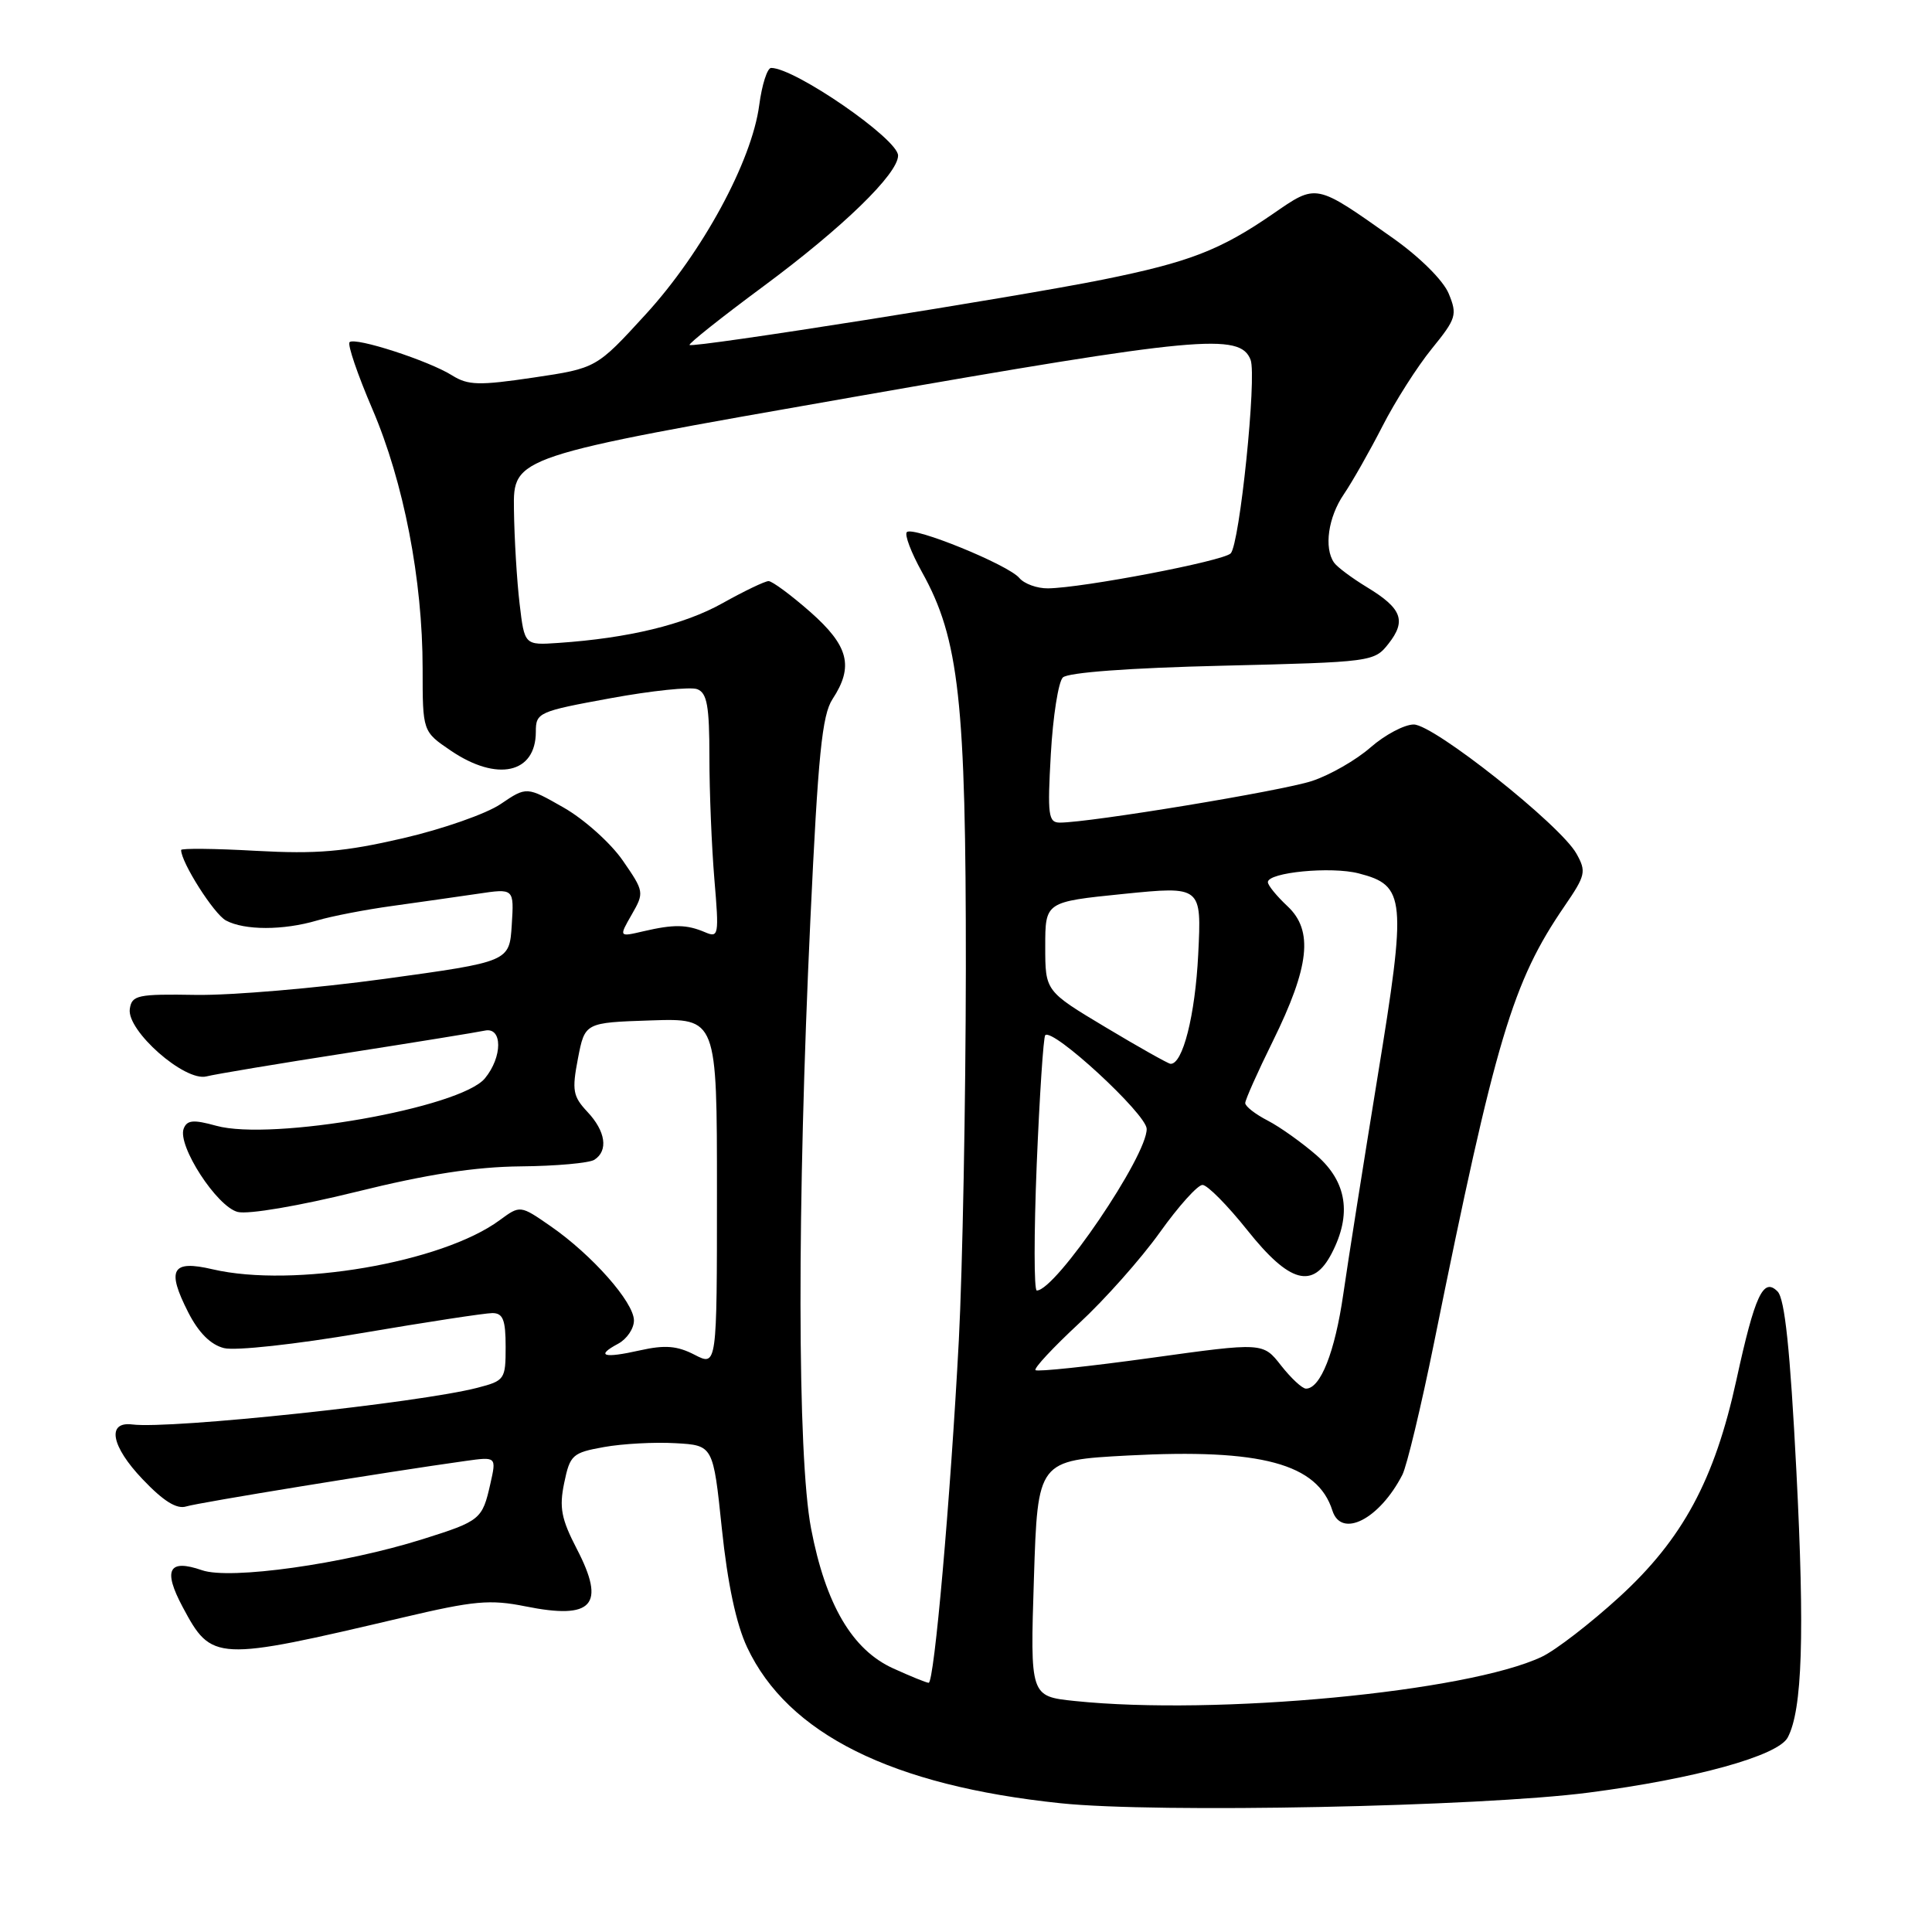 <?xml version="1.0" encoding="UTF-8" standalone="no"?>
<!DOCTYPE svg PUBLIC "-//W3C//DTD SVG 1.1//EN" "http://www.w3.org/Graphics/SVG/1.1/DTD/svg11.dtd" >
<svg xmlns="http://www.w3.org/2000/svg" xmlns:xlink="http://www.w3.org/1999/xlink" version="1.1" viewBox="0 0 256 256">
 <g >
 <path fill="currentColor"
d=" M 210.50 237.53 C 224.61 235.70 235.58 232.66 236.88 230.23 C 238.82 226.59 239.14 216.58 238.03 194.93 C 237.20 178.81 236.50 172.12 235.54 171.13 C 233.65 169.21 232.54 171.58 230.08 182.86 C 227.19 196.10 222.96 203.94 214.57 211.61 C 210.76 215.09 206.14 218.66 204.30 219.53 C 194.48 224.19 161.15 227.34 142.40 225.39 C 136.50 224.77 136.50 224.77 137.00 209.14 C 137.50 193.50 137.50 193.50 149.50 192.86 C 167.12 191.93 174.58 193.94 176.55 200.16 C 177.74 203.89 182.79 201.31 185.82 195.42 C 186.41 194.27 188.30 186.40 190.02 177.92 C 198.19 137.57 200.42 130.13 207.30 120.08 C 210.11 115.98 210.22 115.49 208.88 113.10 C 206.74 109.29 189.99 96.00 187.33 96.00 C 186.09 96.00 183.51 97.37 181.61 99.03 C 179.71 100.70 176.21 102.71 173.83 103.49 C 169.85 104.80 144.41 109.00 140.44 109.00 C 138.91 109.00 138.78 108.03 139.24 99.92 C 139.52 94.93 140.24 90.36 140.83 89.77 C 141.49 89.11 149.64 88.50 161.99 88.21 C 181.79 87.73 182.10 87.69 183.98 85.30 C 186.38 82.25 185.76 80.62 181.15 77.82 C 179.14 76.60 177.17 75.13 176.77 74.55 C 175.41 72.61 175.99 68.53 178.06 65.50 C 179.18 63.85 181.48 59.80 183.17 56.50 C 184.85 53.20 187.80 48.57 189.72 46.21 C 192.97 42.21 193.12 41.71 191.96 38.90 C 191.24 37.16 188.15 34.09 184.61 31.58 C 174.22 24.24 174.53 24.30 168.64 28.36 C 161.68 33.15 157.56 34.74 146.18 37.04 C 134.82 39.34 91.81 46.14 91.37 45.71 C 91.21 45.54 95.60 42.05 101.14 37.95 C 111.69 30.14 119.00 23.03 119.00 20.61 C 119.00 18.43 105.33 9.00 102.18 9.00 C 101.67 9.00 100.96 11.22 100.60 13.94 C 99.62 21.37 93.06 33.46 85.57 41.64 C 79.03 48.79 79.03 48.79 70.69 50.03 C 63.47 51.10 62.02 51.06 59.92 49.75 C 56.81 47.79 47.04 44.63 46.32 45.34 C 46.02 45.65 47.38 49.63 49.34 54.20 C 53.49 63.87 56.00 76.82 56.00 88.59 C 56.00 96.93 56.00 96.93 59.73 99.46 C 65.87 103.63 71.00 102.49 71.00 96.97 C 71.00 94.42 71.33 94.27 80.89 92.52 C 86.33 91.52 91.51 90.98 92.39 91.32 C 93.69 91.82 94.00 93.54 94.00 100.32 C 94.00 104.93 94.30 112.22 94.66 116.52 C 95.29 123.96 95.23 124.30 93.41 123.52 C 90.98 122.49 89.29 122.46 85.25 123.40 C 82.00 124.16 82.00 124.16 83.71 121.18 C 85.38 118.27 85.36 118.13 82.51 114.01 C 80.91 111.70 77.39 108.55 74.69 107.01 C 69.78 104.21 69.78 104.21 66.34 106.54 C 64.45 107.83 58.61 109.87 53.37 111.08 C 45.62 112.87 41.99 113.18 33.92 112.74 C 28.47 112.43 24.00 112.39 24.00 112.63 C 24.00 114.27 28.35 121.12 29.94 121.97 C 32.40 123.29 37.54 123.29 42.01 121.97 C 43.93 121.40 48.42 120.53 52.00 120.04 C 55.58 119.54 60.66 118.82 63.31 118.43 C 68.12 117.71 68.12 117.71 67.81 122.57 C 67.50 127.43 67.50 127.43 51.00 129.70 C 41.92 130.94 30.68 131.90 26.00 131.83 C 18.22 131.70 17.47 131.86 17.20 133.69 C 16.77 136.56 24.47 143.35 27.35 142.63 C 28.53 142.33 36.92 140.93 46.00 139.52 C 55.08 138.10 63.29 136.77 64.25 136.56 C 66.60 136.06 66.60 140.05 64.25 142.89 C 61.02 146.80 36.02 151.21 28.65 149.17 C 25.62 148.33 24.78 148.41 24.34 149.55 C 23.48 151.79 28.74 159.90 31.50 160.59 C 32.89 160.94 39.64 159.79 47.21 157.92 C 56.62 155.59 62.98 154.61 69.00 154.55 C 73.67 154.51 78.06 154.11 78.75 153.68 C 80.63 152.48 80.26 149.90 77.83 147.32 C 75.91 145.27 75.77 144.48 76.58 140.26 C 77.50 135.50 77.50 135.50 86.25 135.21 C 95.00 134.92 95.00 134.92 95.00 157.99 C 95.00 181.05 95.00 181.05 92.03 179.51 C 89.72 178.32 88.11 178.19 84.80 178.93 C 79.97 180.02 78.86 179.68 81.91 178.05 C 83.06 177.43 84.00 176.05 84.00 174.97 C 84.00 172.56 78.45 166.28 72.98 162.49 C 68.93 159.68 68.93 159.68 66.21 161.68 C 58.58 167.31 38.87 170.68 28.18 168.19 C 22.76 166.92 22.04 168.19 24.94 173.89 C 26.32 176.60 27.92 178.19 29.68 178.63 C 31.16 179.01 39.20 178.13 47.92 176.64 C 56.49 175.18 64.29 173.99 65.25 173.99 C 66.65 174.00 67.00 174.88 67.00 178.46 C 67.00 182.78 66.88 182.95 63.25 183.89 C 55.52 185.89 22.62 189.39 17.54 188.75 C 14.11 188.32 14.72 191.63 18.88 195.99 C 21.65 198.91 23.41 200.01 24.68 199.61 C 26.32 199.10 51.31 195.03 61.64 193.59 C 65.79 193.01 65.79 193.01 64.97 196.63 C 63.91 201.33 63.66 201.54 56.00 203.95 C 45.55 207.24 30.47 209.36 26.76 208.06 C 22.34 206.53 21.57 208.00 24.20 212.93 C 28.06 220.16 28.50 220.18 53.37 214.33 C 62.82 212.10 64.93 211.91 69.62 212.85 C 78.56 214.65 80.30 212.69 76.43 205.24 C 74.37 201.26 74.08 199.76 74.76 196.49 C 75.53 192.78 75.85 192.49 80.04 191.74 C 82.49 191.30 86.75 191.07 89.50 191.23 C 94.50 191.51 94.50 191.51 95.65 202.56 C 96.41 209.85 97.55 215.20 99.00 218.28 C 104.39 229.75 118.17 236.61 140.54 238.94 C 153.21 240.27 196.11 239.40 210.50 237.53 Z  M 118.35 221.07 C 112.92 218.61 109.40 212.61 107.47 202.53 C 105.64 192.92 105.60 159.74 107.38 121.86 C 108.40 100.03 108.93 94.75 110.31 92.64 C 113.16 88.30 112.46 85.58 107.36 81.08 C 104.81 78.84 102.32 77.00 101.84 77.00 C 101.36 77.00 98.61 78.32 95.73 79.93 C 90.66 82.77 83.26 84.56 74.00 85.19 C 69.50 85.50 69.50 85.50 68.85 80.00 C 68.49 76.97 68.15 71.35 68.10 67.50 C 68.00 60.50 68.00 60.50 112.94 52.63 C 158.76 44.60 164.33 44.08 165.71 47.68 C 166.55 49.89 164.26 72.14 163.07 73.33 C 162.05 74.35 143.50 77.90 138.87 77.96 C 137.43 77.98 135.72 77.36 135.07 76.59 C 133.62 74.84 120.98 69.69 120.16 70.51 C 119.83 70.84 120.73 73.22 122.17 75.81 C 127.09 84.63 128.00 92.92 127.98 128.36 C 127.96 146.04 127.54 168.19 127.05 177.58 C 125.93 198.75 123.79 223.01 123.05 222.98 C 122.75 222.97 120.63 222.11 118.35 221.07 Z  M 169.75 180.94 C 167.35 177.87 167.35 177.87 152.50 179.93 C 144.34 181.06 137.46 181.79 137.21 181.55 C 136.97 181.30 139.56 178.53 142.96 175.37 C 146.37 172.22 151.18 166.80 153.67 163.32 C 156.15 159.84 158.70 157.00 159.34 157.01 C 159.98 157.01 162.65 159.71 165.28 163.01 C 170.88 170.04 173.98 170.88 176.47 166.05 C 179.13 160.91 178.47 156.62 174.49 153.12 C 172.55 151.43 169.63 149.34 167.99 148.49 C 166.34 147.64 165.00 146.60 165.00 146.16 C 165.00 145.73 166.64 142.05 168.65 137.98 C 173.53 128.07 174.05 123.30 170.60 120.08 C 169.17 118.74 168.00 117.31 168.00 116.89 C 168.00 115.59 176.39 114.78 180.04 115.73 C 186.26 117.33 186.41 118.98 182.55 142.60 C 180.68 154.10 178.62 167.10 177.99 171.50 C 176.88 179.17 174.97 184.00 173.05 184.00 C 172.55 184.00 171.07 182.62 169.75 180.94 Z  M 137.37 154.30 C 137.75 145.12 138.26 137.41 138.50 137.17 C 139.50 136.17 151.88 147.59 151.94 149.57 C 152.04 153.12 139.89 171.00 137.38 171.00 C 137.00 171.00 137.00 163.49 137.37 154.30 Z  M 146.50 136.12 C 138.50 131.33 138.50 131.33 138.50 125.42 C 138.50 119.50 138.50 119.50 148.86 118.45 C 159.22 117.41 159.22 117.41 158.77 126.45 C 158.37 134.55 156.71 141.08 155.09 140.96 C 154.77 140.93 150.90 138.76 146.50 136.12 Z "/>
</g>
</svg>
